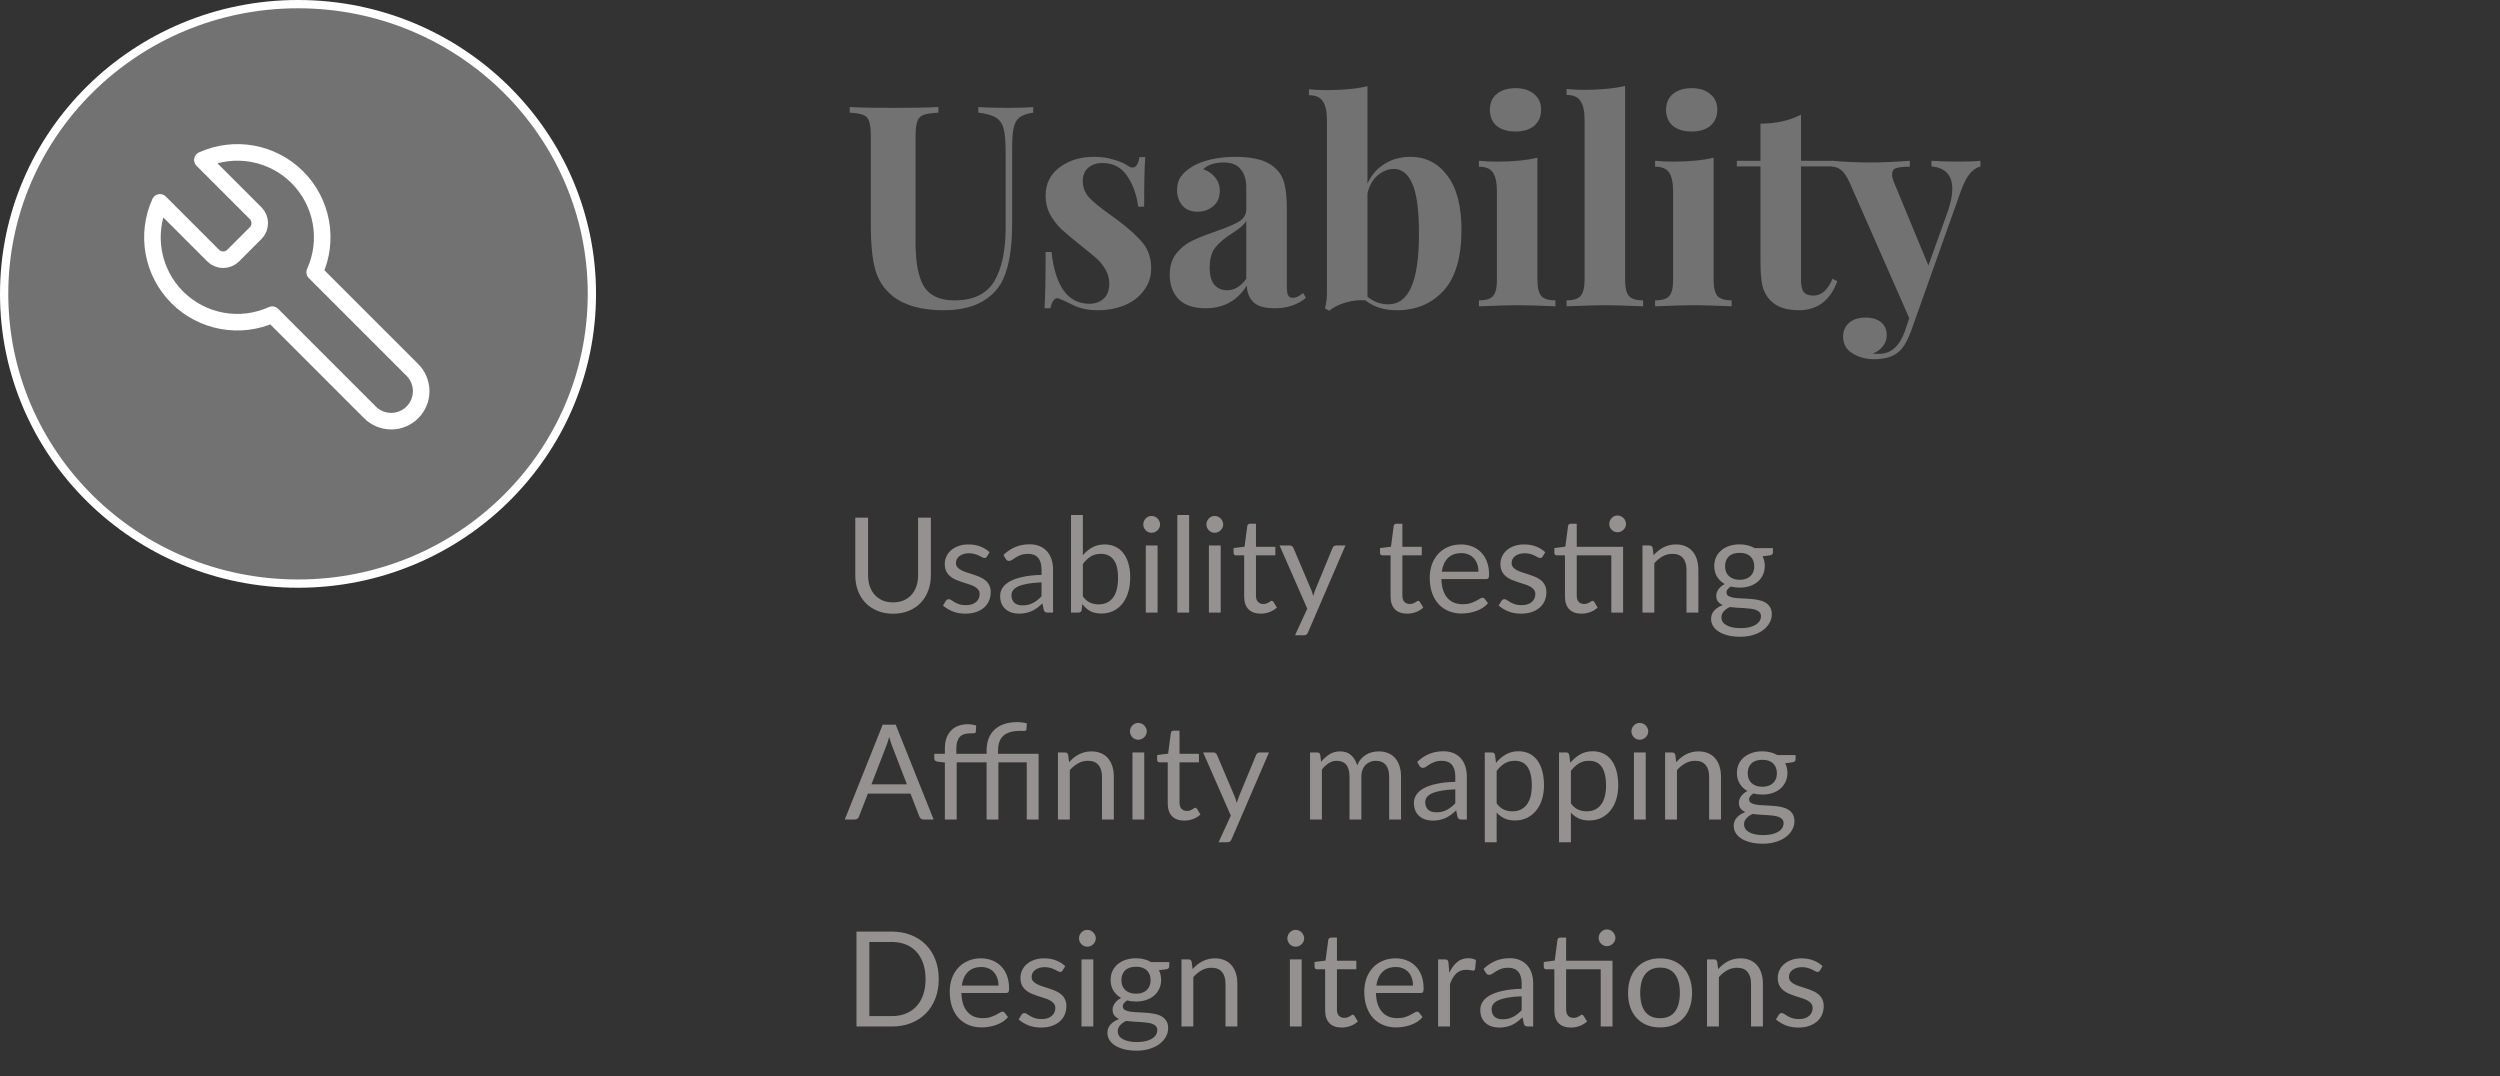 <svg width="302" height="130" viewBox="0 0 302 130" fill="none" xmlns="http://www.w3.org/2000/svg">
<rect x="0" y="0" width="302" height="130" fill="#333333" stroke="none"/>
<path d="M36 70.5C16.387 70.5 0.5 54.823 0.5 35.5C0.5 16.177 16.387 0.5 36 0.5C55.613 0.5 71.5 16.177 71.5 35.5C71.5 54.823 55.613 70.5 36 70.5Z" fill="#727272" stroke="white"/>
<path d="M25.764 30.887C26.083 31.2 26.513 31.375 26.96 31.375C27.407 31.375 27.836 31.2 28.156 30.887L30.889 28.153C31.202 27.834 31.377 27.405 31.377 26.957C31.377 26.51 31.202 26.081 30.889 25.762L24.448 19.321C26.347 18.462 28.462 18.202 30.512 18.576C32.562 18.949 34.449 19.939 35.922 21.412C37.395 22.885 38.385 24.773 38.758 26.822C39.132 28.872 38.872 30.987 38.013 32.886L49.817 44.69C50.497 45.37 50.879 46.291 50.879 47.252C50.879 48.214 50.497 49.135 49.817 49.815C49.138 50.495 48.216 50.877 47.255 50.877C46.294 50.877 45.372 50.495 44.692 49.815L32.888 38.011C30.989 38.87 28.874 39.13 26.825 38.756C24.775 38.383 22.887 37.393 21.414 35.92C19.941 34.447 18.951 32.559 18.578 30.509C18.204 28.46 18.465 26.345 19.323 24.446L25.747 30.87L25.764 30.887Z" stroke="white" stroke-width="2" stroke-linecap="round" stroke-linejoin="round"/>
<path d="M124.814 13.608C124.066 13.721 123.511 13.914 123.148 14.186C122.808 14.458 122.57 14.889 122.434 15.478C122.321 16.067 122.264 16.94 122.264 18.096V27.106C122.264 30.347 121.799 32.75 120.87 34.314C120.258 35.311 119.374 36.093 118.218 36.66C117.062 37.204 115.645 37.476 113.968 37.476C111.339 37.476 109.299 36.909 107.848 35.776C106.805 34.937 106.103 33.883 105.74 32.614C105.377 31.322 105.196 29.52 105.196 27.208V16.532C105.196 15.671 105.128 15.047 104.992 14.662C104.879 14.277 104.641 14.016 104.278 13.88C103.938 13.744 103.394 13.653 102.646 13.608V12.928C103.802 12.996 105.57 13.03 107.95 13.03C110.307 13.03 112.109 12.996 113.356 12.928V13.608C112.54 13.653 111.939 13.744 111.554 13.88C111.191 14.016 110.942 14.277 110.806 14.662C110.67 15.047 110.602 15.671 110.602 16.532V29.35C110.602 31.73 110.942 33.487 111.622 34.62C112.325 35.731 113.549 36.286 115.294 36.286C117.561 36.286 119.159 35.527 120.088 34.008C121.017 32.467 121.482 30.291 121.482 27.48V18.504C121.482 17.189 121.403 16.215 121.244 15.58C121.085 14.945 120.779 14.492 120.326 14.22C119.873 13.925 119.159 13.721 118.184 13.608V12.928C119.045 12.996 120.269 13.03 121.856 13.03C123.125 13.03 124.111 12.996 124.814 12.928V13.608ZM132.159 18.946C133.021 18.946 133.814 19.059 134.539 19.286C135.265 19.49 135.82 19.728 136.205 20C136.432 20.159 136.636 20.238 136.817 20.238C137.021 20.238 137.191 20.136 137.327 19.932C137.486 19.705 137.588 19.388 137.633 18.98H138.347C138.257 20.136 138.211 22.131 138.211 24.964H137.497C137.293 23.468 136.84 22.221 136.137 21.224C135.457 20.204 134.46 19.694 133.145 19.694C132.465 19.694 131.899 19.887 131.445 20.272C131.015 20.657 130.799 21.19 130.799 21.87C130.799 22.641 131.06 23.309 131.581 23.876C132.103 24.42 132.919 25.089 134.029 25.882L135.015 26.596C136.398 27.639 137.418 28.568 138.075 29.384C138.733 30.2 139.061 31.22 139.061 32.444C139.061 33.441 138.767 34.325 138.177 35.096C137.611 35.867 136.84 36.456 135.865 36.864C134.891 37.272 133.814 37.476 132.635 37.476C131.389 37.476 130.323 37.238 129.439 36.762C128.714 36.399 128.193 36.161 127.875 36.048C127.649 35.98 127.445 36.059 127.263 36.286C127.105 36.49 126.98 36.807 126.889 37.238H126.175C126.266 35.946 126.311 33.679 126.311 30.438H127.025C127.479 34.609 129.009 36.694 131.615 36.694C132.273 36.694 132.828 36.501 133.281 36.116C133.757 35.708 133.995 35.096 133.995 34.28C133.995 33.645 133.848 33.079 133.553 32.58C133.281 32.081 132.93 31.639 132.499 31.254C132.069 30.869 131.423 30.336 130.561 29.656C129.541 28.84 128.759 28.183 128.215 27.684C127.694 27.185 127.241 26.596 126.855 25.916C126.493 25.236 126.311 24.477 126.311 23.638C126.311 22.187 126.878 21.043 128.011 20.204C129.145 19.365 130.527 18.946 132.159 18.946ZM145.62 37.238C144.17 37.238 143.082 36.864 142.356 36.116C141.654 35.368 141.302 34.382 141.302 33.158C141.302 32.138 141.563 31.299 142.084 30.642C142.628 29.962 143.274 29.441 144.022 29.078C144.793 28.715 145.768 28.33 146.946 27.922C148.193 27.491 149.1 27.106 149.666 26.766C150.256 26.403 150.55 25.916 150.55 25.304V22.652C150.55 21.7 150.324 20.963 149.87 20.442C149.44 19.898 148.76 19.626 147.83 19.626C146.742 19.626 145.915 19.898 145.348 20.442C145.983 20.669 146.47 21.009 146.81 21.462C147.173 21.915 147.354 22.448 147.354 23.06C147.354 23.831 147.094 24.443 146.572 24.896C146.051 25.349 145.416 25.576 144.668 25.576C143.875 25.576 143.263 25.327 142.832 24.828C142.402 24.329 142.186 23.706 142.186 22.958C142.186 22.323 142.334 21.791 142.628 21.36C142.946 20.907 143.422 20.487 144.056 20.102C144.668 19.739 145.416 19.456 146.3 19.252C147.207 19.048 148.193 18.946 149.258 18.946C150.369 18.946 151.332 19.059 152.148 19.286C152.964 19.513 153.644 19.898 154.188 20.442C154.687 20.941 155.016 21.553 155.174 22.278C155.356 23.003 155.446 23.989 155.446 25.236V34.484C155.446 35.028 155.492 35.413 155.582 35.64C155.696 35.867 155.9 35.98 156.194 35.98C156.534 35.98 156.942 35.787 157.418 35.402L157.758 35.98C156.738 36.819 155.492 37.238 154.018 37.238C152.772 37.238 151.899 36.989 151.4 36.49C150.902 35.991 150.641 35.323 150.618 34.484C149.485 36.32 147.819 37.238 145.62 37.238ZM148.238 35.062C149.122 35.062 149.893 34.597 150.55 33.668V26.698C150.278 27.151 149.7 27.65 148.816 28.194C147.932 28.761 147.264 29.327 146.81 29.894C146.357 30.461 146.13 31.277 146.13 32.342C146.13 33.271 146.323 33.963 146.708 34.416C147.094 34.847 147.604 35.062 148.238 35.062ZM170.392 18.946C172.228 18.946 173.713 19.705 174.846 21.224C175.979 22.72 176.546 24.896 176.546 27.752C176.546 31.084 175.821 33.543 174.37 35.13C172.919 36.694 171.049 37.476 168.76 37.476C167.196 37.476 165.927 37.079 164.952 36.286C164.136 36.218 163.32 36.309 162.504 36.558C161.688 36.807 161.042 37.136 160.566 37.544L160.056 37.238C160.215 36.671 160.294 36.037 160.294 35.334V14.492C160.294 13.449 160.124 12.69 159.784 12.214C159.467 11.738 158.911 11.5 158.118 11.5V10.786C158.821 10.854 159.523 10.888 160.226 10.888C162.198 10.888 163.853 10.729 165.19 10.412V22.176C165.666 21.133 166.357 20.34 167.264 19.796C168.171 19.229 169.213 18.946 170.392 18.946ZM167.706 36.762C168.953 36.762 169.882 36.059 170.494 34.654C171.106 33.249 171.412 31.107 171.412 28.228C171.412 25.44 171.151 23.445 170.63 22.244C170.109 21.02 169.361 20.408 168.386 20.408C167.661 20.408 166.992 20.68 166.38 21.224C165.791 21.745 165.394 22.459 165.19 23.366V35.844C165.938 36.456 166.777 36.762 167.706 36.762ZM183.072 10.65C184.024 10.65 184.772 10.888 185.316 11.364C185.883 11.817 186.166 12.452 186.166 13.268C186.166 14.084 185.883 14.73 185.316 15.206C184.772 15.659 184.024 15.886 183.072 15.886C182.12 15.886 181.361 15.659 180.794 15.206C180.25 14.73 179.978 14.084 179.978 13.268C179.978 12.452 180.25 11.817 180.794 11.364C181.361 10.888 182.12 10.65 183.072 10.65ZM185.724 33.838C185.724 34.767 185.883 35.413 186.2 35.776C186.54 36.116 187.107 36.286 187.9 36.286V37C185.633 36.909 184.126 36.864 183.378 36.864C182.675 36.864 181.1 36.909 178.652 37V36.286C179.468 36.286 180.035 36.116 180.352 35.776C180.669 35.413 180.828 34.767 180.828 33.838V23.128C180.828 22.085 180.669 21.326 180.352 20.85C180.035 20.374 179.468 20.136 178.652 20.136V19.422C179.377 19.49 180.08 19.524 180.76 19.524C182.777 19.524 184.432 19.365 185.724 19.048V33.838ZM196.313 33.838C196.313 34.767 196.471 35.413 196.789 35.776C197.106 36.116 197.673 36.286 198.489 36.286V37C196.131 36.909 194.613 36.864 193.933 36.864C193.162 36.864 191.598 36.909 189.241 37V36.286C190.034 36.286 190.589 36.116 190.907 35.776C191.247 35.413 191.417 34.767 191.417 33.838V14.458C191.417 13.415 191.247 12.656 190.907 12.18C190.589 11.704 190.034 11.466 189.241 11.466V10.752C189.966 10.82 190.669 10.854 191.349 10.854C193.321 10.854 194.975 10.695 196.313 10.378V33.838ZM204.355 10.65C205.307 10.65 206.055 10.888 206.599 11.364C207.166 11.817 207.449 12.452 207.449 13.268C207.449 14.084 207.166 14.73 206.599 15.206C206.055 15.659 205.307 15.886 204.355 15.886C203.403 15.886 202.644 15.659 202.077 15.206C201.533 14.73 201.261 14.084 201.261 13.268C201.261 12.452 201.533 11.817 202.077 11.364C202.644 10.888 203.403 10.65 204.355 10.65ZM207.007 33.838C207.007 34.767 207.166 35.413 207.483 35.776C207.823 36.116 208.39 36.286 209.183 36.286V37C206.916 36.909 205.409 36.864 204.661 36.864C203.958 36.864 202.383 36.909 199.935 37V36.286C200.751 36.286 201.318 36.116 201.635 35.776C201.952 35.413 202.111 34.767 202.111 33.838V23.128C202.111 22.085 201.952 21.326 201.635 20.85C201.318 20.374 200.751 20.136 199.935 20.136V19.422C200.66 19.49 201.363 19.524 202.043 19.524C204.06 19.524 205.715 19.365 207.007 19.048V33.838ZM217.562 19.422H221.574V20.102H217.562V33.838C217.562 34.518 217.675 35.005 217.902 35.3C218.151 35.572 218.536 35.708 219.058 35.708C220.032 35.708 220.803 35.028 221.37 33.668L221.948 33.974C221.086 36.309 219.534 37.476 217.29 37.476C215.794 37.476 214.66 37.091 213.89 36.32C213.414 35.844 213.085 35.255 212.904 34.552C212.745 33.827 212.666 32.841 212.666 31.594V20.102H209.81V19.422H212.666V14.934C214.547 14.934 216.179 14.571 217.562 13.846V19.422ZM236.621 19.524C237.754 19.524 238.627 19.49 239.239 19.422V20.102C238.763 20.238 238.332 20.533 237.947 20.986C237.584 21.417 237.233 22.097 236.893 23.026L230.807 40.128C230.354 41.307 229.855 42.111 229.311 42.542C228.654 43.109 227.668 43.392 226.353 43.392C225.401 43.392 224.54 43.154 223.769 42.678C223.021 42.225 222.647 41.556 222.647 40.672C222.647 39.969 222.896 39.403 223.395 38.972C223.894 38.564 224.551 38.36 225.367 38.36C226.138 38.36 226.75 38.541 227.203 38.904C227.679 39.289 227.917 39.822 227.917 40.502C227.917 40.978 227.77 41.409 227.475 41.794C227.18 42.202 226.761 42.508 226.217 42.712C226.376 42.735 226.636 42.746 226.999 42.746C228.404 42.746 229.436 41.851 230.093 40.06L230.637 38.428L223.429 22.04C223.066 21.269 222.715 20.759 222.375 20.51C222.035 20.261 221.684 20.136 221.321 20.136V19.422C222.817 19.558 224.37 19.626 225.979 19.626C227.316 19.626 228.892 19.558 230.705 19.422V20.136C229.98 20.136 229.436 20.193 229.073 20.306C228.733 20.397 228.563 20.657 228.563 21.088C228.563 21.337 228.642 21.655 228.801 22.04L232.949 32.07L235.295 25.542C235.658 24.477 235.839 23.57 235.839 22.822C235.839 21.167 235 20.261 233.323 20.102V19.422C234.388 19.49 235.488 19.524 236.621 19.524Z" fill="#727272"/>
<path d="M107.888 72.768C108.363 72.768 108.787 72.688 109.16 72.528C109.533 72.368 109.848 72.144 110.104 71.856C110.365 71.568 110.563 71.224 110.696 70.824C110.835 70.424 110.904 69.984 110.904 69.504V62.536H112.448V69.504C112.448 70.165 112.341 70.779 112.128 71.344C111.92 71.909 111.619 72.4 111.224 72.816C110.835 73.227 110.357 73.549 109.792 73.784C109.227 74.019 108.592 74.136 107.888 74.136C107.184 74.136 106.549 74.019 105.984 73.784C105.419 73.549 104.939 73.227 104.544 72.816C104.149 72.4 103.845 71.909 103.632 71.344C103.424 70.779 103.32 70.165 103.32 69.504V62.536H104.864V69.496C104.864 69.976 104.931 70.416 105.064 70.816C105.203 71.216 105.4 71.56 105.656 71.848C105.917 72.136 106.235 72.363 106.608 72.528C106.987 72.688 107.413 72.768 107.888 72.768ZM119.223 67.232C119.159 67.349 119.06 67.408 118.927 67.408C118.847 67.408 118.756 67.379 118.655 67.32C118.554 67.261 118.428 67.197 118.279 67.128C118.135 67.053 117.962 66.987 117.759 66.928C117.556 66.864 117.316 66.832 117.039 66.832C116.799 66.832 116.583 66.864 116.391 66.928C116.199 66.987 116.034 67.069 115.895 67.176C115.762 67.283 115.658 67.408 115.583 67.552C115.514 67.691 115.479 67.843 115.479 68.008C115.479 68.216 115.538 68.389 115.655 68.528C115.778 68.667 115.938 68.787 116.135 68.888C116.332 68.989 116.556 69.08 116.807 69.16C117.058 69.235 117.314 69.317 117.575 69.408C117.842 69.493 118.1 69.589 118.351 69.696C118.602 69.803 118.826 69.936 119.023 70.096C119.22 70.256 119.378 70.453 119.495 70.688C119.618 70.917 119.679 71.195 119.679 71.52C119.679 71.893 119.612 72.24 119.479 72.56C119.346 72.875 119.148 73.149 118.887 73.384C118.626 73.613 118.306 73.795 117.927 73.928C117.548 74.061 117.111 74.128 116.615 74.128C116.05 74.128 115.538 74.037 115.079 73.856C114.62 73.669 114.231 73.432 113.911 73.144L114.247 72.6C114.29 72.531 114.34 72.477 114.399 72.44C114.458 72.403 114.532 72.384 114.623 72.384C114.719 72.384 114.82 72.421 114.927 72.496C115.034 72.571 115.162 72.653 115.311 72.744C115.466 72.835 115.652 72.917 115.871 72.992C116.09 73.067 116.362 73.104 116.687 73.104C116.964 73.104 117.207 73.069 117.415 73C117.623 72.925 117.796 72.827 117.935 72.704C118.074 72.581 118.175 72.44 118.239 72.28C118.308 72.12 118.343 71.949 118.343 71.768C118.343 71.544 118.282 71.36 118.159 71.216C118.042 71.067 117.884 70.941 117.687 70.84C117.49 70.733 117.263 70.643 117.007 70.568C116.756 70.488 116.498 70.405 116.231 70.32C115.97 70.235 115.711 70.139 115.455 70.032C115.204 69.92 114.98 69.781 114.783 69.616C114.586 69.451 114.426 69.248 114.303 69.008C114.186 68.763 114.127 68.467 114.127 68.12C114.127 67.811 114.191 67.515 114.319 67.232C114.447 66.944 114.634 66.693 114.879 66.48C115.124 66.261 115.426 66.088 115.783 65.96C116.14 65.832 116.548 65.768 117.007 65.768C117.54 65.768 118.018 65.853 118.439 66.024C118.866 66.189 119.234 66.419 119.543 66.712L119.223 67.232ZM125.817 70.352C125.161 70.373 124.601 70.427 124.137 70.512C123.678 70.592 123.302 70.699 123.009 70.832C122.721 70.965 122.51 71.123 122.377 71.304C122.249 71.485 122.185 71.688 122.185 71.912C122.185 72.125 122.22 72.309 122.289 72.464C122.358 72.619 122.452 72.747 122.569 72.848C122.692 72.944 122.833 73.016 122.993 73.064C123.158 73.107 123.334 73.128 123.521 73.128C123.772 73.128 124.001 73.104 124.209 73.056C124.417 73.003 124.612 72.928 124.793 72.832C124.98 72.736 125.156 72.621 125.321 72.488C125.492 72.355 125.657 72.203 125.817 72.032V70.352ZM121.217 67.04C121.665 66.608 122.148 66.285 122.665 66.072C123.182 65.859 123.756 65.752 124.385 65.752C124.838 65.752 125.241 65.827 125.593 65.976C125.945 66.125 126.241 66.333 126.481 66.6C126.721 66.867 126.902 67.189 127.025 67.568C127.148 67.947 127.209 68.363 127.209 68.816V74H126.577C126.438 74 126.332 73.979 126.257 73.936C126.182 73.888 126.124 73.797 126.081 73.664L125.921 72.896C125.708 73.093 125.5 73.269 125.297 73.424C125.094 73.573 124.881 73.701 124.657 73.808C124.433 73.909 124.193 73.987 123.937 74.04C123.686 74.099 123.406 74.128 123.097 74.128C122.782 74.128 122.486 74.085 122.209 74C121.932 73.909 121.689 73.776 121.481 73.6C121.278 73.424 121.116 73.203 120.993 72.936C120.876 72.664 120.817 72.344 120.817 71.976C120.817 71.656 120.905 71.349 121.081 71.056C121.257 70.757 121.542 70.493 121.937 70.264C122.332 70.035 122.846 69.848 123.481 69.704C124.116 69.555 124.894 69.469 125.817 69.448V68.816C125.817 68.187 125.681 67.712 125.409 67.392C125.137 67.067 124.74 66.904 124.217 66.904C123.865 66.904 123.569 66.949 123.329 67.04C123.094 67.125 122.889 67.224 122.713 67.336C122.542 67.443 122.393 67.541 122.265 67.632C122.142 67.717 122.02 67.76 121.897 67.76C121.801 67.76 121.718 67.736 121.649 67.688C121.58 67.635 121.521 67.571 121.473 67.496L121.217 67.04ZM130.81 72.048C131.071 72.4 131.357 72.648 131.666 72.792C131.981 72.936 132.325 73.008 132.698 73.008C133.461 73.008 134.045 72.739 134.45 72.2C134.855 71.661 135.058 70.859 135.058 69.792C135.058 68.8 134.877 68.072 134.514 67.608C134.157 67.139 133.645 66.904 132.978 66.904C132.514 66.904 132.109 67.011 131.762 67.224C131.421 67.437 131.103 67.739 130.81 68.128V72.048ZM130.81 67.064C131.151 66.669 131.535 66.355 131.962 66.12C132.394 65.885 132.89 65.768 133.45 65.768C133.925 65.768 134.351 65.859 134.73 66.04C135.114 66.221 135.439 66.485 135.706 66.832C135.973 67.173 136.175 67.589 136.314 68.08C136.458 68.571 136.53 69.123 136.53 69.736C136.53 70.392 136.45 70.989 136.29 71.528C136.13 72.067 135.898 72.528 135.594 72.912C135.295 73.291 134.93 73.587 134.498 73.8C134.066 74.008 133.581 74.112 133.042 74.112C132.509 74.112 132.058 74.013 131.69 73.816C131.327 73.613 131.01 73.328 130.738 72.96L130.666 73.696C130.623 73.899 130.501 74 130.298 74H129.378V62.216H130.81V67.064ZM139.835 65.896V74H138.411V65.896H139.835ZM140.139 63.352C140.139 63.491 140.11 63.621 140.051 63.744C139.998 63.861 139.923 63.968 139.827 64.064C139.736 64.155 139.627 64.227 139.499 64.28C139.376 64.333 139.246 64.36 139.107 64.36C138.968 64.36 138.838 64.333 138.715 64.28C138.598 64.227 138.494 64.155 138.403 64.064C138.312 63.968 138.24 63.861 138.187 63.744C138.134 63.621 138.107 63.491 138.107 63.352C138.107 63.213 138.134 63.083 138.187 62.96C138.24 62.832 138.312 62.723 138.403 62.632C138.494 62.536 138.598 62.461 138.715 62.408C138.838 62.355 138.968 62.328 139.107 62.328C139.246 62.328 139.376 62.355 139.499 62.408C139.627 62.461 139.736 62.536 139.827 62.632C139.923 62.723 139.998 62.832 140.051 62.96C140.11 63.083 140.139 63.213 140.139 63.352ZM143.647 62.216V74H142.223V62.216H143.647ZM147.46 65.896V74H146.036V65.896H147.46ZM147.764 63.352C147.764 63.491 147.735 63.621 147.676 63.744C147.623 63.861 147.548 63.968 147.452 64.064C147.361 64.155 147.252 64.227 147.124 64.28C147.001 64.333 146.871 64.36 146.732 64.36C146.593 64.36 146.463 64.333 146.34 64.28C146.223 64.227 146.119 64.155 146.028 64.064C145.937 63.968 145.865 63.861 145.812 63.744C145.759 63.621 145.732 63.491 145.732 63.352C145.732 63.213 145.759 63.083 145.812 62.96C145.865 62.832 145.937 62.723 146.028 62.632C146.119 62.536 146.223 62.461 146.34 62.408C146.463 62.355 146.593 62.328 146.732 62.328C146.871 62.328 147.001 62.355 147.124 62.408C147.252 62.461 147.361 62.536 147.452 62.632C147.548 62.723 147.623 62.832 147.676 62.96C147.735 63.083 147.764 63.213 147.764 63.352ZM152.288 74.128C151.648 74.128 151.155 73.949 150.808 73.592C150.467 73.235 150.296 72.72 150.296 72.048V67.088H149.32C149.235 67.088 149.163 67.064 149.104 67.016C149.045 66.963 149.016 66.883 149.016 66.776V66.208L150.344 66.04L150.672 63.536C150.688 63.456 150.723 63.392 150.776 63.344C150.835 63.291 150.909 63.264 151 63.264H151.72V66.056H154.064V67.088H151.72V71.952C151.72 72.293 151.803 72.547 151.968 72.712C152.133 72.877 152.347 72.96 152.608 72.96C152.757 72.96 152.885 72.941 152.992 72.904C153.104 72.861 153.2 72.816 153.28 72.768C153.36 72.72 153.427 72.677 153.48 72.64C153.539 72.597 153.589 72.576 153.632 72.576C153.707 72.576 153.773 72.621 153.832 72.712L154.248 73.392C154.003 73.621 153.707 73.803 153.36 73.936C153.013 74.064 152.656 74.128 152.288 74.128ZM162.526 65.896L158.006 76.392C157.958 76.499 157.897 76.584 157.822 76.648C157.753 76.712 157.644 76.744 157.494 76.744H156.438L157.918 73.528L154.574 65.896H155.806C155.929 65.896 156.025 65.928 156.094 65.992C156.169 66.051 156.22 66.117 156.246 66.192L158.414 71.296C158.5 71.52 158.572 71.755 158.63 72C158.705 71.749 158.785 71.512 158.87 71.288L160.974 66.192C161.006 66.107 161.06 66.037 161.134 65.984C161.214 65.925 161.302 65.896 161.398 65.896H162.526ZM169.975 74.128C169.335 74.128 168.842 73.949 168.495 73.592C168.154 73.235 167.983 72.72 167.983 72.048V67.088H167.007C166.922 67.088 166.85 67.064 166.791 67.016C166.733 66.963 166.703 66.883 166.703 66.776V66.208L168.031 66.04L168.359 63.536C168.375 63.456 168.41 63.392 168.463 63.344C168.522 63.291 168.597 63.264 168.687 63.264H169.407V66.056H171.751V67.088H169.407V71.952C169.407 72.293 169.49 72.547 169.655 72.712C169.821 72.877 170.034 72.96 170.295 72.96C170.445 72.96 170.573 72.941 170.679 72.904C170.791 72.861 170.887 72.816 170.967 72.768C171.047 72.72 171.114 72.677 171.167 72.64C171.226 72.597 171.277 72.576 171.319 72.576C171.394 72.576 171.461 72.621 171.519 72.712L171.935 73.392C171.69 73.621 171.394 73.803 171.047 73.936C170.701 74.064 170.343 74.128 169.975 74.128ZM178.599 69.064C178.599 68.733 178.551 68.432 178.455 68.16C178.364 67.883 178.228 67.645 178.047 67.448C177.871 67.245 177.655 67.091 177.399 66.984C177.143 66.872 176.852 66.816 176.527 66.816C175.844 66.816 175.303 67.016 174.903 67.416C174.508 67.811 174.263 68.36 174.167 69.064H178.599ZM179.751 72.864C179.575 73.077 179.364 73.264 179.119 73.424C178.874 73.579 178.61 73.707 178.327 73.808C178.05 73.909 177.762 73.984 177.463 74.032C177.164 74.085 176.868 74.112 176.575 74.112C176.015 74.112 175.498 74.019 175.023 73.832C174.554 73.64 174.146 73.363 173.799 73C173.458 72.632 173.191 72.179 172.999 71.64C172.807 71.101 172.711 70.483 172.711 69.784C172.711 69.219 172.796 68.691 172.967 68.2C173.143 67.709 173.394 67.285 173.719 66.928C174.044 66.565 174.442 66.283 174.911 66.08C175.38 65.872 175.908 65.768 176.495 65.768C176.98 65.768 177.428 65.851 177.839 66.016C178.255 66.176 178.612 66.411 178.911 66.72C179.215 67.024 179.452 67.403 179.623 67.856C179.794 68.304 179.879 68.816 179.879 69.392C179.879 69.616 179.855 69.765 179.807 69.84C179.759 69.915 179.668 69.952 179.535 69.952H174.119C174.135 70.464 174.204 70.909 174.327 71.288C174.455 71.667 174.631 71.984 174.855 72.24C175.079 72.491 175.346 72.68 175.655 72.808C175.964 72.931 176.311 72.992 176.695 72.992C177.052 72.992 177.359 72.952 177.615 72.872C177.876 72.787 178.1 72.696 178.287 72.6C178.474 72.504 178.628 72.416 178.751 72.336C178.879 72.251 178.988 72.208 179.079 72.208C179.196 72.208 179.287 72.253 179.351 72.344L179.751 72.864ZM186.348 67.232C186.284 67.349 186.185 67.408 186.052 67.408C185.972 67.408 185.881 67.379 185.78 67.32C185.679 67.261 185.553 67.197 185.404 67.128C185.26 67.053 185.087 66.987 184.884 66.928C184.681 66.864 184.441 66.832 184.164 66.832C183.924 66.832 183.708 66.864 183.516 66.928C183.324 66.987 183.159 67.069 183.02 67.176C182.887 67.283 182.783 67.408 182.708 67.552C182.639 67.691 182.604 67.843 182.604 68.008C182.604 68.216 182.663 68.389 182.78 68.528C182.903 68.667 183.063 68.787 183.26 68.888C183.457 68.989 183.681 69.08 183.932 69.16C184.183 69.235 184.439 69.317 184.7 69.408C184.967 69.493 185.225 69.589 185.476 69.696C185.727 69.803 185.951 69.936 186.148 70.096C186.345 70.256 186.503 70.453 186.62 70.688C186.743 70.917 186.804 71.195 186.804 71.52C186.804 71.893 186.737 72.24 186.604 72.56C186.471 72.875 186.273 73.149 186.012 73.384C185.751 73.613 185.431 73.795 185.052 73.928C184.673 74.061 184.236 74.128 183.74 74.128C183.175 74.128 182.663 74.037 182.204 73.856C181.745 73.669 181.356 73.432 181.036 73.144L181.372 72.6C181.415 72.531 181.465 72.477 181.524 72.44C181.583 72.403 181.657 72.384 181.748 72.384C181.844 72.384 181.945 72.421 182.052 72.496C182.159 72.571 182.287 72.653 182.436 72.744C182.591 72.835 182.777 72.917 182.996 72.992C183.215 73.067 183.487 73.104 183.812 73.104C184.089 73.104 184.332 73.069 184.54 73C184.748 72.925 184.921 72.827 185.06 72.704C185.199 72.581 185.3 72.44 185.364 72.28C185.433 72.12 185.468 71.949 185.468 71.768C185.468 71.544 185.407 71.36 185.284 71.216C185.167 71.067 185.009 70.941 184.812 70.84C184.615 70.733 184.388 70.643 184.132 70.568C183.881 70.488 183.623 70.405 183.356 70.32C183.095 70.235 182.836 70.139 182.58 70.032C182.329 69.92 182.105 69.781 181.908 69.616C181.711 69.451 181.551 69.248 181.428 69.008C181.311 68.763 181.252 68.467 181.252 68.12C181.252 67.811 181.316 67.515 181.444 67.232C181.572 66.944 181.759 66.693 182.004 66.48C182.249 66.261 182.551 66.088 182.908 65.96C183.265 65.832 183.673 65.768 184.132 65.768C184.665 65.768 185.143 65.853 185.564 66.024C185.991 66.189 186.359 66.419 186.668 66.712L186.348 67.232ZM196.07 74H194.646V67.088H190.47V71.952C190.47 72.293 190.553 72.547 190.718 72.712C190.883 72.877 191.097 72.96 191.358 72.96C191.507 72.96 191.635 72.941 191.742 72.904C191.854 72.861 191.95 72.816 192.03 72.768C192.11 72.72 192.177 72.677 192.23 72.64C192.289 72.597 192.339 72.576 192.382 72.576C192.457 72.576 192.523 72.621 192.582 72.712L192.998 73.392C192.753 73.621 192.457 73.803 192.11 73.936C191.763 74.064 191.406 74.128 191.038 74.128C190.398 74.128 189.905 73.949 189.558 73.592C189.217 73.235 189.046 72.72 189.046 72.048V67.088H188.07C187.985 67.088 187.913 67.064 187.854 67.016C187.795 66.963 187.766 66.883 187.766 66.776V66.208L189.094 66.032L189.422 63.536C189.438 63.456 189.473 63.392 189.526 63.344C189.585 63.291 189.659 63.264 189.75 63.264H190.47V66.056H196.07V74ZM196.422 63.296C196.422 63.435 196.393 63.565 196.334 63.688C196.281 63.805 196.206 63.909 196.11 64C196.019 64.091 195.913 64.163 195.79 64.216C195.667 64.269 195.537 64.296 195.398 64.296C195.259 64.296 195.129 64.269 195.006 64.216C194.889 64.163 194.785 64.091 194.694 64C194.603 63.909 194.531 63.805 194.478 63.688C194.425 63.565 194.398 63.435 194.398 63.296C194.398 63.157 194.425 63.027 194.478 62.904C194.531 62.776 194.603 62.667 194.694 62.576C194.785 62.48 194.889 62.405 195.006 62.352C195.129 62.299 195.259 62.272 195.398 62.272C195.537 62.272 195.667 62.299 195.79 62.352C195.913 62.405 196.019 62.48 196.11 62.576C196.206 62.667 196.281 62.776 196.334 62.904C196.393 63.027 196.422 63.157 196.422 63.296ZM199.753 67.072C199.929 66.875 200.116 66.696 200.313 66.536C200.511 66.376 200.719 66.24 200.937 66.128C201.161 66.011 201.396 65.923 201.641 65.864C201.892 65.8 202.161 65.768 202.449 65.768C202.892 65.768 203.281 65.843 203.617 65.992C203.959 66.136 204.241 66.344 204.465 66.616C204.695 66.883 204.868 67.205 204.985 67.584C205.103 67.963 205.161 68.381 205.161 68.84V74H203.729V68.84C203.729 68.227 203.588 67.752 203.305 67.416C203.028 67.075 202.604 66.904 202.033 66.904C201.612 66.904 201.217 67.005 200.849 67.208C200.487 67.411 200.151 67.685 199.841 68.032V74H198.409V65.896H199.265C199.468 65.896 199.593 65.995 199.641 66.192L199.753 67.072ZM210.155 70.04C210.443 70.04 210.696 70 210.915 69.92C211.134 69.84 211.318 69.728 211.467 69.584C211.616 69.44 211.728 69.269 211.803 69.072C211.878 68.869 211.915 68.648 211.915 68.408C211.915 67.912 211.763 67.517 211.459 67.224C211.16 66.931 210.726 66.784 210.155 66.784C209.579 66.784 209.139 66.931 208.835 67.224C208.536 67.517 208.387 67.912 208.387 68.408C208.387 68.648 208.424 68.869 208.499 69.072C208.579 69.269 208.694 69.44 208.843 69.584C208.992 69.728 209.176 69.84 209.395 69.92C209.614 70 209.867 70.04 210.155 70.04ZM212.723 74.44C212.723 74.243 212.667 74.083 212.555 73.96C212.443 73.837 212.291 73.741 212.099 73.672C211.912 73.603 211.694 73.555 211.443 73.528C211.192 73.496 210.926 73.472 210.643 73.456C210.366 73.44 210.083 73.424 209.795 73.408C209.507 73.392 209.23 73.365 208.963 73.328C208.664 73.467 208.419 73.643 208.227 73.856C208.04 74.064 207.947 74.309 207.947 74.592C207.947 74.773 207.992 74.941 208.083 75.096C208.179 75.256 208.323 75.392 208.515 75.504C208.707 75.621 208.947 75.712 209.235 75.776C209.528 75.845 209.872 75.88 210.267 75.88C210.651 75.88 210.995 75.845 211.299 75.776C211.603 75.707 211.859 75.608 212.067 75.48C212.28 75.352 212.443 75.2 212.555 75.024C212.667 74.848 212.723 74.653 212.723 74.44ZM214.171 66.216V66.744C214.171 66.92 214.059 67.032 213.835 67.08L212.915 67.2C213.096 67.552 213.187 67.941 213.187 68.368C213.187 68.763 213.11 69.123 212.955 69.448C212.806 69.768 212.598 70.043 212.331 70.272C212.064 70.501 211.744 70.677 211.371 70.8C210.998 70.923 210.592 70.984 210.155 70.984C209.776 70.984 209.419 70.939 209.083 70.848C208.912 70.955 208.782 71.069 208.691 71.192C208.6 71.309 208.555 71.429 208.555 71.552C208.555 71.744 208.632 71.891 208.787 71.992C208.947 72.088 209.155 72.157 209.411 72.2C209.667 72.243 209.958 72.269 210.283 72.28C210.614 72.291 210.95 72.309 211.291 72.336C211.638 72.357 211.974 72.397 212.299 72.456C212.63 72.515 212.923 72.611 213.179 72.744C213.435 72.877 213.64 73.061 213.795 73.296C213.955 73.531 214.035 73.835 214.035 74.208C214.035 74.555 213.947 74.891 213.771 75.216C213.6 75.541 213.352 75.829 213.027 76.08C212.702 76.336 212.302 76.539 211.827 76.688C211.358 76.843 210.827 76.92 210.235 76.92C209.643 76.92 209.126 76.861 208.683 76.744C208.24 76.627 207.872 76.469 207.579 76.272C207.286 76.075 207.064 75.845 206.915 75.584C206.771 75.328 206.699 75.059 206.699 74.776C206.699 74.376 206.824 74.037 207.075 73.76C207.326 73.483 207.67 73.261 208.107 73.096C207.867 72.989 207.675 72.848 207.531 72.672C207.392 72.491 207.323 72.248 207.323 71.944C207.323 71.827 207.344 71.707 207.387 71.584C207.43 71.456 207.494 71.331 207.579 71.208C207.67 71.08 207.779 70.96 207.907 70.848C208.035 70.736 208.184 70.637 208.355 70.552C207.955 70.328 207.643 70.032 207.419 69.664C207.195 69.291 207.083 68.859 207.083 68.368C207.083 67.973 207.158 67.616 207.307 67.296C207.462 66.971 207.675 66.696 207.947 66.472C208.219 66.243 208.542 66.067 208.915 65.944C209.294 65.821 209.707 65.76 210.155 65.76C210.507 65.76 210.835 65.8 211.139 65.88C211.443 65.955 211.72 66.067 211.971 66.216H214.171ZM109.552 94.744L107.752 90.08C107.699 89.941 107.643 89.781 107.584 89.6C107.525 89.413 107.469 89.216 107.416 89.008C107.304 89.44 107.189 89.8 107.072 90.088L105.272 94.744H109.552ZM112.784 99H111.584C111.445 99 111.333 98.965 111.248 98.896C111.163 98.827 111.099 98.739 111.056 98.632L109.984 95.864H104.84L103.768 98.632C103.736 98.728 103.675 98.813 103.584 98.888C103.493 98.963 103.381 99 103.248 99H102.048L106.632 87.536H108.2L112.784 99ZM114.141 99V92.112L113.245 92.008C113.127 91.981 113.034 91.941 112.965 91.888C112.895 91.829 112.861 91.747 112.861 91.64V91.056H114.141V90.392C114.141 89.928 114.205 89.517 114.333 89.16C114.466 88.797 114.653 88.493 114.893 88.248C115.133 87.997 115.423 87.808 115.765 87.68C116.106 87.552 116.49 87.488 116.917 87.488C117.279 87.488 117.615 87.541 117.925 87.648L117.885 88.368C117.874 88.496 117.805 88.565 117.677 88.576C117.549 88.587 117.373 88.592 117.149 88.592C116.903 88.592 116.679 88.624 116.477 88.688C116.279 88.747 116.109 88.848 115.965 88.992C115.826 89.136 115.717 89.328 115.637 89.568C115.562 89.803 115.525 90.093 115.525 90.44V91.056H119.181V90.608C119.181 90.112 119.258 89.659 119.413 89.248C119.567 88.832 119.799 88.475 120.109 88.176C120.418 87.877 120.802 87.645 121.261 87.48C121.725 87.315 122.261 87.232 122.869 87.232C123.071 87.232 123.279 87.245 123.493 87.272C123.706 87.299 123.89 87.339 124.045 87.392L123.989 88.136C123.983 88.189 123.962 88.227 123.925 88.248C123.893 88.269 123.847 88.283 123.789 88.288C123.73 88.293 123.655 88.296 123.565 88.296C123.479 88.291 123.381 88.288 123.269 88.288C122.319 88.288 121.631 88.485 121.205 88.88C120.778 89.269 120.565 89.859 120.565 90.648V91.056H125.461V99H124.029V92.088H120.605V99H119.181V92.088H115.565V99H114.141ZM129.144 92.072C129.32 91.875 129.507 91.696 129.704 91.536C129.901 91.376 130.109 91.24 130.328 91.128C130.552 91.011 130.787 90.923 131.032 90.864C131.283 90.8 131.552 90.768 131.84 90.768C132.283 90.768 132.672 90.843 133.008 90.992C133.349 91.136 133.632 91.344 133.856 91.616C134.085 91.883 134.259 92.205 134.376 92.584C134.493 92.963 134.552 93.381 134.552 93.84V99H133.12V93.84C133.12 93.227 132.979 92.752 132.696 92.416C132.419 92.075 131.995 91.904 131.424 91.904C131.003 91.904 130.608 92.005 130.24 92.208C129.877 92.411 129.541 92.685 129.232 93.032V99H127.8V90.896H128.656C128.859 90.896 128.984 90.995 129.032 91.192L129.144 92.072ZM138.226 90.896V99H136.802V90.896H138.226ZM138.53 88.352C138.53 88.491 138.5 88.621 138.442 88.744C138.388 88.861 138.314 88.968 138.218 89.064C138.127 89.155 138.018 89.227 137.89 89.28C137.767 89.333 137.636 89.36 137.498 89.36C137.359 89.36 137.228 89.333 137.106 89.28C136.988 89.227 136.884 89.155 136.794 89.064C136.703 88.968 136.631 88.861 136.578 88.744C136.524 88.621 136.498 88.491 136.498 88.352C136.498 88.213 136.524 88.083 136.578 87.96C136.631 87.832 136.703 87.723 136.794 87.632C136.884 87.536 136.988 87.461 137.106 87.408C137.228 87.355 137.359 87.328 137.498 87.328C137.636 87.328 137.767 87.355 137.89 87.408C138.018 87.461 138.127 87.536 138.218 87.632C138.314 87.723 138.388 87.832 138.442 87.96C138.5 88.083 138.53 88.213 138.53 88.352ZM143.054 99.128C142.414 99.128 141.92 98.949 141.574 98.592C141.232 98.235 141.062 97.72 141.062 97.048V92.088H140.086C140 92.088 139.928 92.064 139.87 92.016C139.811 91.963 139.782 91.883 139.782 91.776V91.208L141.11 91.04L141.438 88.536C141.454 88.456 141.488 88.392 141.542 88.344C141.6 88.291 141.675 88.264 141.766 88.264H142.486V91.056H144.83V92.088H142.486V96.952C142.486 97.293 142.568 97.547 142.734 97.712C142.899 97.877 143.112 97.96 143.374 97.96C143.523 97.96 143.651 97.941 143.758 97.904C143.87 97.861 143.966 97.816 144.046 97.768C144.126 97.72 144.192 97.677 144.246 97.64C144.304 97.597 144.355 97.576 144.398 97.576C144.472 97.576 144.539 97.621 144.598 97.712L145.014 98.392C144.768 98.621 144.472 98.803 144.126 98.936C143.779 99.064 143.422 99.128 143.054 99.128ZM153.292 90.896L148.772 101.392C148.724 101.499 148.663 101.584 148.588 101.648C148.519 101.712 148.409 101.744 148.26 101.744H147.204L148.684 98.528L145.34 90.896H146.572C146.695 90.896 146.791 90.928 146.86 90.992C146.935 91.051 146.985 91.117 147.012 91.192L149.18 96.296C149.265 96.52 149.337 96.755 149.396 97C149.471 96.749 149.551 96.512 149.636 96.288L151.74 91.192C151.772 91.107 151.825 91.037 151.9 90.984C151.98 90.925 152.068 90.896 152.164 90.896H153.292ZM158.253 99V90.896H159.109C159.312 90.896 159.437 90.995 159.485 91.192L159.589 92.024C159.888 91.656 160.224 91.355 160.597 91.12C160.97 90.885 161.402 90.768 161.893 90.768C162.437 90.768 162.877 90.92 163.213 91.224C163.554 91.528 163.8 91.939 163.949 92.456C164.066 92.163 164.216 91.909 164.397 91.696C164.584 91.483 164.792 91.307 165.021 91.168C165.25 91.029 165.493 90.928 165.749 90.864C166.01 90.8 166.274 90.768 166.541 90.768C166.968 90.768 167.346 90.837 167.677 90.976C168.013 91.109 168.296 91.307 168.525 91.568C168.76 91.829 168.938 92.152 169.061 92.536C169.184 92.915 169.245 93.349 169.245 93.84V99H167.813V93.84C167.813 93.205 167.674 92.725 167.397 92.4C167.12 92.069 166.72 91.904 166.197 91.904C165.962 91.904 165.738 91.947 165.525 92.032C165.317 92.112 165.133 92.232 164.973 92.392C164.813 92.552 164.685 92.755 164.589 93C164.498 93.24 164.453 93.52 164.453 93.84V99H163.021V93.84C163.021 93.189 162.89 92.704 162.629 92.384C162.368 92.064 161.986 91.904 161.485 91.904C161.133 91.904 160.808 92 160.509 92.192C160.21 92.379 159.936 92.635 159.685 92.96V99H158.253ZM175.801 95.352C175.145 95.373 174.585 95.427 174.121 95.512C173.663 95.592 173.287 95.699 172.993 95.832C172.705 95.965 172.495 96.123 172.361 96.304C172.233 96.485 172.169 96.688 172.169 96.912C172.169 97.125 172.204 97.309 172.273 97.464C172.343 97.619 172.436 97.747 172.553 97.848C172.676 97.944 172.817 98.016 172.977 98.064C173.143 98.107 173.319 98.128 173.505 98.128C173.756 98.128 173.985 98.104 174.193 98.056C174.401 98.003 174.596 97.928 174.777 97.832C174.964 97.736 175.14 97.621 175.305 97.488C175.476 97.355 175.641 97.203 175.801 97.032V95.352ZM171.201 92.04C171.649 91.608 172.132 91.285 172.649 91.072C173.167 90.859 173.74 90.752 174.369 90.752C174.823 90.752 175.225 90.827 175.577 90.976C175.929 91.125 176.225 91.333 176.465 91.6C176.705 91.867 176.887 92.189 177.009 92.568C177.132 92.947 177.193 93.363 177.193 93.816V99H176.561C176.423 99 176.316 98.979 176.241 98.936C176.167 98.888 176.108 98.797 176.065 98.664L175.905 97.896C175.692 98.093 175.484 98.269 175.281 98.424C175.079 98.573 174.865 98.701 174.641 98.808C174.417 98.909 174.177 98.987 173.921 99.04C173.671 99.099 173.391 99.128 173.081 99.128C172.767 99.128 172.471 99.085 172.193 99C171.916 98.909 171.673 98.776 171.465 98.6C171.263 98.424 171.1 98.203 170.977 97.936C170.86 97.664 170.801 97.344 170.801 96.976C170.801 96.656 170.889 96.349 171.065 96.056C171.241 95.757 171.527 95.493 171.921 95.264C172.316 95.035 172.831 94.848 173.465 94.704C174.1 94.555 174.879 94.469 175.801 94.448V93.816C175.801 93.187 175.665 92.712 175.393 92.392C175.121 92.067 174.724 91.904 174.201 91.904C173.849 91.904 173.553 91.949 173.313 92.04C173.079 92.125 172.873 92.224 172.697 92.336C172.527 92.443 172.377 92.541 172.249 92.632C172.127 92.717 172.004 92.76 171.881 92.76C171.785 92.76 171.703 92.736 171.633 92.688C171.564 92.635 171.505 92.571 171.457 92.496L171.201 92.04ZM180.794 97.048C181.056 97.4 181.341 97.648 181.65 97.792C181.96 97.936 182.306 98.008 182.69 98.008C183.448 98.008 184.029 97.739 184.434 97.2C184.84 96.661 185.042 95.893 185.042 94.896C185.042 94.368 184.994 93.915 184.898 93.536C184.808 93.157 184.674 92.848 184.498 92.608C184.322 92.363 184.106 92.184 183.85 92.072C183.594 91.96 183.304 91.904 182.978 91.904C182.514 91.904 182.106 92.011 181.754 92.224C181.408 92.437 181.088 92.739 180.794 93.128V97.048ZM180.722 92.152C181.064 91.731 181.458 91.392 181.906 91.136C182.354 90.88 182.866 90.752 183.442 90.752C183.912 90.752 184.336 90.843 184.714 91.024C185.093 91.2 185.416 91.464 185.682 91.816C185.949 92.163 186.154 92.595 186.298 93.112C186.442 93.629 186.514 94.224 186.514 94.896C186.514 95.493 186.434 96.051 186.274 96.568C186.114 97.08 185.882 97.525 185.578 97.904C185.28 98.277 184.912 98.573 184.474 98.792C184.042 99.005 183.554 99.112 183.01 99.112C182.514 99.112 182.088 99.029 181.73 98.864C181.378 98.693 181.066 98.459 180.794 98.16V101.744H179.362V90.896H180.218C180.421 90.896 180.546 90.995 180.594 91.192L180.722 92.152ZM189.763 97.048C190.024 97.4 190.31 97.648 190.619 97.792C190.928 97.936 191.275 98.008 191.659 98.008C192.416 98.008 192.998 97.739 193.403 97.2C193.808 96.661 194.011 95.893 194.011 94.896C194.011 94.368 193.963 93.915 193.867 93.536C193.776 93.157 193.643 92.848 193.467 92.608C193.291 92.363 193.075 92.184 192.819 92.072C192.563 91.96 192.272 91.904 191.947 91.904C191.483 91.904 191.075 92.011 190.723 92.224C190.376 92.437 190.056 92.739 189.763 93.128V97.048ZM189.691 92.152C190.032 91.731 190.427 91.392 190.875 91.136C191.323 90.88 191.835 90.752 192.411 90.752C192.88 90.752 193.304 90.843 193.683 91.024C194.062 91.2 194.384 91.464 194.651 91.816C194.918 92.163 195.123 92.595 195.267 93.112C195.411 93.629 195.483 94.224 195.483 94.896C195.483 95.493 195.403 96.051 195.243 96.568C195.083 97.08 194.851 97.525 194.547 97.904C194.248 98.277 193.88 98.573 193.443 98.792C193.011 99.005 192.523 99.112 191.979 99.112C191.483 99.112 191.056 99.029 190.699 98.864C190.347 98.693 190.035 98.459 189.763 98.16V101.744H188.331V90.896H189.187C189.39 90.896 189.515 90.995 189.563 91.192L189.691 92.152ZM198.804 90.896V99H197.38V90.896H198.804ZM199.108 88.352C199.108 88.491 199.079 88.621 199.02 88.744C198.967 88.861 198.892 88.968 198.796 89.064C198.705 89.155 198.596 89.227 198.468 89.28C198.345 89.333 198.215 89.36 198.076 89.36C197.937 89.36 197.807 89.333 197.684 89.28C197.567 89.227 197.463 89.155 197.372 89.064C197.281 88.968 197.209 88.861 197.156 88.744C197.103 88.621 197.076 88.491 197.076 88.352C197.076 88.213 197.103 88.083 197.156 87.96C197.209 87.832 197.281 87.723 197.372 87.632C197.463 87.536 197.567 87.461 197.684 87.408C197.807 87.355 197.937 87.328 198.076 87.328C198.215 87.328 198.345 87.355 198.468 87.408C198.596 87.461 198.705 87.536 198.796 87.632C198.892 87.723 198.967 87.832 199.02 87.96C199.079 88.083 199.108 88.213 199.108 88.352ZM202.488 92.072C202.664 91.875 202.85 91.696 203.048 91.536C203.245 91.376 203.453 91.24 203.672 91.128C203.896 91.011 204.13 90.923 204.376 90.864C204.626 90.8 204.896 90.768 205.184 90.768C205.626 90.768 206.016 90.843 206.352 90.992C206.693 91.136 206.976 91.344 207.2 91.616C207.429 91.883 207.602 92.205 207.72 92.584C207.837 92.963 207.896 93.381 207.896 93.84V99H206.464V93.84C206.464 93.227 206.322 92.752 206.04 92.416C205.762 92.075 205.338 91.904 204.768 91.904C204.346 91.904 203.952 92.005 203.584 92.208C203.221 92.411 202.885 92.685 202.576 93.032V99H201.144V90.896H202C202.202 90.896 202.328 90.995 202.376 91.192L202.488 92.072ZM212.89 95.04C213.178 95.04 213.431 95 213.65 94.92C213.868 94.84 214.052 94.728 214.202 94.584C214.351 94.44 214.463 94.269 214.538 94.072C214.612 93.869 214.65 93.648 214.65 93.408C214.65 92.912 214.498 92.517 214.194 92.224C213.895 91.931 213.46 91.784 212.89 91.784C212.314 91.784 211.874 91.931 211.57 92.224C211.271 92.517 211.122 92.912 211.122 93.408C211.122 93.648 211.159 93.869 211.234 94.072C211.314 94.269 211.428 94.44 211.578 94.584C211.727 94.728 211.911 94.84 212.13 94.92C212.348 95 212.602 95.04 212.89 95.04ZM215.458 99.44C215.458 99.243 215.402 99.083 215.29 98.96C215.178 98.837 215.026 98.741 214.834 98.672C214.647 98.603 214.428 98.555 214.178 98.528C213.927 98.496 213.66 98.472 213.378 98.456C213.1 98.44 212.818 98.424 212.53 98.408C212.242 98.392 211.964 98.365 211.698 98.328C211.399 98.467 211.154 98.643 210.962 98.856C210.775 99.064 210.682 99.309 210.682 99.592C210.682 99.773 210.727 99.941 210.818 100.096C210.914 100.256 211.058 100.392 211.25 100.504C211.442 100.621 211.682 100.712 211.97 100.776C212.263 100.845 212.607 100.88 213.002 100.88C213.386 100.88 213.73 100.845 214.034 100.776C214.338 100.707 214.594 100.608 214.802 100.48C215.015 100.352 215.178 100.2 215.29 100.024C215.402 99.848 215.458 99.653 215.458 99.44ZM216.906 91.216V91.744C216.906 91.92 216.794 92.032 216.57 92.08L215.65 92.2C215.831 92.552 215.922 92.941 215.922 93.368C215.922 93.763 215.844 94.123 215.69 94.448C215.54 94.768 215.332 95.043 215.066 95.272C214.799 95.501 214.479 95.677 214.106 95.8C213.732 95.923 213.327 95.984 212.89 95.984C212.511 95.984 212.154 95.939 211.818 95.848C211.647 95.955 211.516 96.069 211.426 96.192C211.335 96.309 211.289 96.429 211.289 96.552C211.289 96.744 211.367 96.891 211.522 96.992C211.682 97.088 211.89 97.157 212.146 97.2C212.402 97.243 212.692 97.269 213.018 97.28C213.348 97.291 213.684 97.309 214.026 97.336C214.372 97.357 214.708 97.397 215.034 97.456C215.364 97.515 215.658 97.611 215.914 97.744C216.17 97.877 216.375 98.061 216.53 98.296C216.69 98.531 216.77 98.835 216.77 99.208C216.77 99.555 216.682 99.891 216.506 100.216C216.335 100.541 216.087 100.829 215.762 101.08C215.436 101.336 215.036 101.539 214.562 101.688C214.092 101.843 213.562 101.92 212.97 101.92C212.378 101.92 211.86 101.861 211.418 101.744C210.975 101.627 210.607 101.469 210.314 101.272C210.02 101.075 209.799 100.845 209.65 100.584C209.506 100.328 209.434 100.059 209.434 99.776C209.434 99.376 209.559 99.037 209.81 98.76C210.06 98.483 210.404 98.261 210.842 98.096C210.602 97.989 210.41 97.848 210.266 97.672C210.127 97.491 210.058 97.248 210.058 96.944C210.058 96.827 210.079 96.707 210.122 96.584C210.164 96.456 210.228 96.331 210.314 96.208C210.404 96.08 210.514 95.96 210.642 95.848C210.77 95.736 210.919 95.637 211.09 95.552C210.69 95.328 210.378 95.032 210.154 94.664C209.93 94.291 209.818 93.859 209.818 93.368C209.818 92.973 209.892 92.616 210.042 92.296C210.196 91.971 210.41 91.696 210.682 91.472C210.954 91.243 211.276 91.067 211.65 90.944C212.028 90.821 212.442 90.76 212.89 90.76C213.242 90.76 213.57 90.8 213.874 90.88C214.178 90.955 214.455 91.067 214.706 91.216H216.906ZM113.4 118.272C113.4 119.131 113.264 119.912 112.992 120.616C112.72 121.32 112.336 121.923 111.84 122.424C111.344 122.925 110.747 123.315 110.048 123.592C109.355 123.864 108.587 124 107.744 124H103.464V112.536H107.744C108.587 112.536 109.355 112.675 110.048 112.952C110.747 113.224 111.344 113.613 111.84 114.12C112.336 114.621 112.72 115.224 112.992 115.928C113.264 116.632 113.4 117.413 113.4 118.272ZM111.808 118.272C111.808 117.568 111.712 116.939 111.52 116.384C111.328 115.829 111.056 115.36 110.704 114.976C110.352 114.592 109.925 114.299 109.424 114.096C108.923 113.893 108.363 113.792 107.744 113.792H105.016V122.744H107.744C108.363 122.744 108.923 122.643 109.424 122.44C109.925 122.237 110.352 121.947 110.704 121.568C111.056 121.184 111.328 120.715 111.52 120.16C111.712 119.605 111.808 118.976 111.808 118.272ZM120.615 119.064C120.615 118.733 120.567 118.432 120.471 118.16C120.38 117.883 120.244 117.645 120.063 117.448C119.887 117.245 119.671 117.091 119.415 116.984C119.159 116.872 118.868 116.816 118.543 116.816C117.86 116.816 117.319 117.016 116.919 117.416C116.524 117.811 116.279 118.36 116.183 119.064H120.615ZM121.767 122.864C121.591 123.077 121.38 123.264 121.135 123.424C120.889 123.579 120.625 123.707 120.343 123.808C120.065 123.909 119.777 123.984 119.479 124.032C119.18 124.085 118.884 124.112 118.591 124.112C118.031 124.112 117.513 124.019 117.039 123.832C116.569 123.64 116.161 123.363 115.815 123C115.473 122.632 115.207 122.179 115.015 121.64C114.823 121.101 114.727 120.483 114.727 119.784C114.727 119.219 114.812 118.691 114.983 118.2C115.159 117.709 115.409 117.285 115.735 116.928C116.06 116.565 116.457 116.283 116.927 116.08C117.396 115.872 117.924 115.768 118.511 115.768C118.996 115.768 119.444 115.851 119.855 116.016C120.271 116.176 120.628 116.411 120.927 116.72C121.231 117.024 121.468 117.403 121.639 117.856C121.809 118.304 121.895 118.816 121.895 119.392C121.895 119.616 121.871 119.765 121.823 119.84C121.775 119.915 121.684 119.952 121.551 119.952H116.135C116.151 120.464 116.22 120.909 116.343 121.288C116.471 121.667 116.647 121.984 116.871 122.24C117.095 122.491 117.361 122.68 117.671 122.808C117.98 122.931 118.327 122.992 118.711 122.992C119.068 122.992 119.375 122.952 119.631 122.872C119.892 122.787 120.116 122.696 120.303 122.6C120.489 122.504 120.644 122.416 120.767 122.336C120.895 122.251 121.004 122.208 121.095 122.208C121.212 122.208 121.303 122.253 121.367 122.344L121.767 122.864ZM128.364 117.232C128.3 117.349 128.201 117.408 128.068 117.408C127.988 117.408 127.897 117.379 127.796 117.32C127.694 117.261 127.569 117.197 127.42 117.128C127.276 117.053 127.102 116.987 126.9 116.928C126.697 116.864 126.457 116.832 126.18 116.832C125.94 116.832 125.724 116.864 125.532 116.928C125.34 116.987 125.174 117.069 125.036 117.176C124.902 117.283 124.798 117.408 124.724 117.552C124.654 117.691 124.62 117.843 124.62 118.008C124.62 118.216 124.678 118.389 124.796 118.528C124.918 118.667 125.078 118.787 125.276 118.888C125.473 118.989 125.697 119.08 125.948 119.16C126.198 119.235 126.454 119.317 126.716 119.408C126.982 119.493 127.241 119.589 127.492 119.696C127.742 119.803 127.966 119.936 128.164 120.096C128.361 120.256 128.518 120.453 128.636 120.688C128.758 120.917 128.82 121.195 128.82 121.52C128.82 121.893 128.753 122.24 128.62 122.56C128.486 122.875 128.289 123.149 128.028 123.384C127.766 123.613 127.446 123.795 127.068 123.928C126.689 124.061 126.252 124.128 125.756 124.128C125.19 124.128 124.678 124.037 124.22 123.856C123.761 123.669 123.372 123.432 123.052 123.144L123.388 122.6C123.43 122.531 123.481 122.477 123.54 122.44C123.598 122.403 123.673 122.384 123.764 122.384C123.86 122.384 123.961 122.421 124.068 122.496C124.174 122.571 124.302 122.653 124.452 122.744C124.606 122.835 124.793 122.917 125.012 122.992C125.23 123.067 125.502 123.104 125.828 123.104C126.105 123.104 126.348 123.069 126.556 123C126.764 122.925 126.937 122.827 127.076 122.704C127.214 122.581 127.316 122.44 127.38 122.28C127.449 122.12 127.484 121.949 127.484 121.768C127.484 121.544 127.422 121.36 127.3 121.216C127.182 121.067 127.025 120.941 126.828 120.84C126.63 120.733 126.404 120.643 126.148 120.568C125.897 120.488 125.638 120.405 125.372 120.32C125.11 120.235 124.852 120.139 124.596 120.032C124.345 119.92 124.121 119.781 123.924 119.616C123.726 119.451 123.566 119.248 123.444 119.008C123.326 118.763 123.268 118.467 123.268 118.12C123.268 117.811 123.332 117.515 123.46 117.232C123.588 116.944 123.774 116.693 124.02 116.48C124.265 116.261 124.566 116.088 124.924 115.96C125.281 115.832 125.689 115.768 126.148 115.768C126.681 115.768 127.158 115.853 127.58 116.024C128.006 116.189 128.374 116.419 128.684 116.712L128.364 117.232ZM132.07 115.896V124H130.646V115.896H132.07ZM132.374 113.352C132.374 113.491 132.344 113.621 132.286 113.744C132.232 113.861 132.158 113.968 132.062 114.064C131.971 114.155 131.862 114.227 131.734 114.28C131.611 114.333 131.48 114.36 131.342 114.36C131.203 114.36 131.072 114.333 130.95 114.28C130.832 114.227 130.728 114.155 130.638 114.064C130.547 113.968 130.475 113.861 130.422 113.744C130.368 113.621 130.342 113.491 130.342 113.352C130.342 113.213 130.368 113.083 130.422 112.96C130.475 112.832 130.547 112.723 130.638 112.632C130.728 112.536 130.832 112.461 130.95 112.408C131.072 112.355 131.203 112.328 131.342 112.328C131.48 112.328 131.611 112.355 131.734 112.408C131.862 112.461 131.971 112.536 132.062 112.632C132.158 112.723 132.232 112.832 132.286 112.96C132.344 113.083 132.374 113.213 132.374 113.352ZM137.233 120.04C137.521 120.04 137.775 120 137.993 119.92C138.212 119.84 138.396 119.728 138.545 119.584C138.695 119.44 138.807 119.269 138.881 119.072C138.956 118.869 138.993 118.648 138.993 118.408C138.993 117.912 138.841 117.517 138.537 117.224C138.239 116.931 137.804 116.784 137.233 116.784C136.657 116.784 136.217 116.931 135.913 117.224C135.615 117.517 135.465 117.912 135.465 118.408C135.465 118.648 135.503 118.869 135.577 119.072C135.657 119.269 135.772 119.44 135.921 119.584C136.071 119.728 136.255 119.84 136.473 119.92C136.692 120 136.945 120.04 137.233 120.04ZM139.801 124.44C139.801 124.243 139.745 124.083 139.633 123.96C139.521 123.837 139.369 123.741 139.177 123.672C138.991 123.603 138.772 123.555 138.521 123.528C138.271 123.496 138.004 123.472 137.721 123.456C137.444 123.44 137.161 123.424 136.873 123.408C136.585 123.392 136.308 123.365 136.041 123.328C135.743 123.467 135.497 123.643 135.305 123.856C135.119 124.064 135.025 124.309 135.025 124.592C135.025 124.773 135.071 124.941 135.161 125.096C135.257 125.256 135.401 125.392 135.593 125.504C135.785 125.621 136.025 125.712 136.313 125.776C136.607 125.845 136.951 125.88 137.345 125.88C137.729 125.88 138.073 125.845 138.377 125.776C138.681 125.707 138.937 125.608 139.145 125.48C139.359 125.352 139.521 125.2 139.633 125.024C139.745 124.848 139.801 124.653 139.801 124.44ZM141.249 116.216V116.744C141.249 116.92 141.137 117.032 140.913 117.08L139.993 117.2C140.175 117.552 140.265 117.941 140.265 118.368C140.265 118.763 140.188 119.123 140.033 119.448C139.884 119.768 139.676 120.043 139.409 120.272C139.143 120.501 138.823 120.677 138.449 120.8C138.076 120.923 137.671 120.984 137.233 120.984C136.855 120.984 136.497 120.939 136.161 120.848C135.991 120.955 135.86 121.069 135.769 121.192C135.679 121.309 135.633 121.429 135.633 121.552C135.633 121.744 135.711 121.891 135.865 121.992C136.025 122.088 136.233 122.157 136.489 122.2C136.745 122.243 137.036 122.269 137.361 122.28C137.692 122.291 138.028 122.309 138.369 122.336C138.716 122.357 139.052 122.397 139.377 122.456C139.708 122.515 140.001 122.611 140.257 122.744C140.513 122.877 140.719 123.061 140.873 123.296C141.033 123.531 141.113 123.835 141.113 124.208C141.113 124.555 141.025 124.891 140.849 125.216C140.679 125.541 140.431 125.829 140.105 126.08C139.78 126.336 139.38 126.539 138.905 126.688C138.436 126.843 137.905 126.92 137.313 126.92C136.721 126.92 136.204 126.861 135.761 126.744C135.319 126.627 134.951 126.469 134.657 126.272C134.364 126.075 134.143 125.845 133.993 125.584C133.849 125.328 133.777 125.059 133.777 124.776C133.777 124.376 133.903 124.037 134.153 123.76C134.404 123.483 134.748 123.261 135.185 123.096C134.945 122.989 134.753 122.848 134.609 122.672C134.471 122.491 134.401 122.248 134.401 121.944C134.401 121.827 134.423 121.707 134.465 121.584C134.508 121.456 134.572 121.331 134.657 121.208C134.748 121.08 134.857 120.96 134.985 120.848C135.113 120.736 135.263 120.637 135.433 120.552C135.033 120.328 134.721 120.032 134.497 119.664C134.273 119.291 134.161 118.859 134.161 118.368C134.161 117.973 134.236 117.616 134.385 117.296C134.54 116.971 134.753 116.696 135.025 116.472C135.297 116.243 135.62 116.067 135.993 115.944C136.372 115.821 136.785 115.76 137.233 115.76C137.585 115.76 137.913 115.8 138.217 115.88C138.521 115.955 138.799 116.067 139.049 116.216H141.249ZM144.066 117.072C144.242 116.875 144.428 116.696 144.626 116.536C144.823 116.376 145.031 116.24 145.25 116.128C145.474 116.011 145.708 115.923 145.954 115.864C146.204 115.8 146.474 115.768 146.762 115.768C147.204 115.768 147.594 115.843 147.93 115.992C148.271 116.136 148.554 116.344 148.778 116.616C149.007 116.883 149.18 117.205 149.298 117.584C149.415 117.963 149.474 118.381 149.474 118.84V124H148.042V118.84C148.042 118.227 147.9 117.752 147.618 117.416C147.34 117.075 146.916 116.904 146.346 116.904C145.924 116.904 145.53 117.005 145.162 117.208C144.799 117.411 144.463 117.685 144.154 118.032V124H142.722V115.896H143.578C143.78 115.896 143.906 115.995 143.954 116.192L144.066 117.072ZM157.241 115.896V124H155.817V115.896H157.241ZM157.545 113.352C157.545 113.491 157.516 113.621 157.457 113.744C157.404 113.861 157.329 113.968 157.233 114.064C157.143 114.155 157.033 114.227 156.905 114.28C156.783 114.333 156.652 114.36 156.513 114.36C156.375 114.36 156.244 114.333 156.121 114.28C156.004 114.227 155.9 114.155 155.809 114.064C155.719 113.968 155.647 113.861 155.593 113.744C155.54 113.621 155.513 113.491 155.513 113.352C155.513 113.213 155.54 113.083 155.593 112.96C155.647 112.832 155.719 112.723 155.809 112.632C155.9 112.536 156.004 112.461 156.121 112.408C156.244 112.355 156.375 112.328 156.513 112.328C156.652 112.328 156.783 112.355 156.905 112.408C157.033 112.461 157.143 112.536 157.233 112.632C157.329 112.723 157.404 112.832 157.457 112.96C157.516 113.083 157.545 113.213 157.545 113.352ZM162.069 124.128C161.429 124.128 160.936 123.949 160.589 123.592C160.248 123.235 160.077 122.72 160.077 122.048V117.088H159.101C159.016 117.088 158.944 117.064 158.885 117.016C158.826 116.963 158.797 116.883 158.797 116.776V116.208L160.125 116.04L160.453 113.536C160.469 113.456 160.504 113.392 160.557 113.344C160.616 113.291 160.69 113.264 160.781 113.264H161.501V116.056H163.845V117.088H161.501V121.952C161.501 122.293 161.584 122.547 161.749 122.712C161.914 122.877 162.128 122.96 162.389 122.96C162.538 122.96 162.666 122.941 162.773 122.904C162.885 122.861 162.981 122.816 163.061 122.768C163.141 122.72 163.208 122.677 163.261 122.64C163.32 122.597 163.37 122.576 163.413 122.576C163.488 122.576 163.554 122.621 163.613 122.712L164.029 123.392C163.784 123.621 163.488 123.803 163.141 123.936C162.794 124.064 162.437 124.128 162.069 124.128ZM170.693 119.064C170.693 118.733 170.645 118.432 170.549 118.16C170.458 117.883 170.322 117.645 170.141 117.448C169.965 117.245 169.749 117.091 169.493 116.984C169.237 116.872 168.946 116.816 168.621 116.816C167.938 116.816 167.397 117.016 166.997 117.416C166.602 117.811 166.357 118.36 166.261 119.064H170.693ZM171.845 122.864C171.669 123.077 171.458 123.264 171.213 123.424C170.967 123.579 170.703 123.707 170.421 123.808C170.143 123.909 169.855 123.984 169.557 124.032C169.258 124.085 168.962 124.112 168.669 124.112C168.109 124.112 167.591 124.019 167.117 123.832C166.647 123.64 166.239 123.363 165.893 123C165.551 122.632 165.285 122.179 165.093 121.64C164.901 121.101 164.805 120.483 164.805 119.784C164.805 119.219 164.89 118.691 165.061 118.2C165.237 117.709 165.487 117.285 165.813 116.928C166.138 116.565 166.535 116.283 167.005 116.08C167.474 115.872 168.002 115.768 168.589 115.768C169.074 115.768 169.522 115.851 169.933 116.016C170.349 116.176 170.706 116.411 171.005 116.72C171.309 117.024 171.546 117.403 171.717 117.856C171.887 118.304 171.973 118.816 171.973 119.392C171.973 119.616 171.949 119.765 171.901 119.84C171.853 119.915 171.762 119.952 171.629 119.952H166.213C166.229 120.464 166.298 120.909 166.421 121.288C166.549 121.667 166.725 121.984 166.949 122.24C167.173 122.491 167.439 122.68 167.749 122.808C168.058 122.931 168.405 122.992 168.789 122.992C169.146 122.992 169.453 122.952 169.709 122.872C169.97 122.787 170.194 122.696 170.381 122.6C170.567 122.504 170.722 122.416 170.845 122.336C170.973 122.251 171.082 122.208 171.173 122.208C171.29 122.208 171.381 122.253 171.445 122.344L171.845 122.864ZM175.074 117.52C175.33 116.965 175.644 116.533 176.018 116.224C176.391 115.909 176.847 115.752 177.386 115.752C177.556 115.752 177.719 115.771 177.874 115.808C178.034 115.845 178.175 115.904 178.298 115.984L178.194 117.048C178.162 117.181 178.082 117.248 177.954 117.248C177.879 117.248 177.77 117.232 177.626 117.2C177.482 117.168 177.319 117.152 177.138 117.152C176.882 117.152 176.652 117.189 176.45 117.264C176.252 117.339 176.074 117.451 175.914 117.6C175.759 117.744 175.618 117.925 175.49 118.144C175.367 118.357 175.255 118.603 175.154 118.88V124H173.722V115.896H174.538C174.692 115.896 174.799 115.925 174.858 115.984C174.916 116.043 174.956 116.144 174.978 116.288L175.074 117.52ZM183.817 120.352C183.161 120.373 182.601 120.427 182.137 120.512C181.678 120.592 181.302 120.699 181.009 120.832C180.721 120.965 180.51 121.123 180.377 121.304C180.249 121.485 180.185 121.688 180.185 121.912C180.185 122.125 180.22 122.309 180.289 122.464C180.358 122.619 180.452 122.747 180.569 122.848C180.692 122.944 180.833 123.016 180.993 123.064C181.158 123.107 181.334 123.128 181.521 123.128C181.772 123.128 182.001 123.104 182.209 123.056C182.417 123.003 182.612 122.928 182.793 122.832C182.98 122.736 183.156 122.621 183.321 122.488C183.492 122.355 183.657 122.203 183.817 122.032V120.352ZM179.217 117.04C179.665 116.608 180.148 116.285 180.665 116.072C181.182 115.859 181.756 115.752 182.385 115.752C182.838 115.752 183.241 115.827 183.593 115.976C183.945 116.125 184.241 116.333 184.481 116.6C184.721 116.867 184.902 117.189 185.025 117.568C185.148 117.947 185.209 118.363 185.209 118.816V124H184.577C184.438 124 184.332 123.979 184.257 123.936C184.182 123.888 184.124 123.797 184.081 123.664L183.921 122.896C183.708 123.093 183.5 123.269 183.297 123.424C183.094 123.573 182.881 123.701 182.657 123.808C182.433 123.909 182.193 123.987 181.937 124.04C181.686 124.099 181.406 124.128 181.097 124.128C180.782 124.128 180.486 124.085 180.209 124C179.932 123.909 179.689 123.776 179.481 123.6C179.278 123.424 179.116 123.203 178.993 122.936C178.876 122.664 178.817 122.344 178.817 121.976C178.817 121.656 178.905 121.349 179.081 121.056C179.257 120.757 179.542 120.493 179.937 120.264C180.332 120.035 180.846 119.848 181.481 119.704C182.116 119.555 182.894 119.469 183.817 119.448V118.816C183.817 118.187 183.681 117.712 183.409 117.392C183.137 117.067 182.74 116.904 182.217 116.904C181.865 116.904 181.569 116.949 181.329 117.04C181.094 117.125 180.889 117.224 180.713 117.336C180.542 117.443 180.393 117.541 180.265 117.632C180.142 117.717 180.02 117.76 179.897 117.76C179.801 117.76 179.718 117.736 179.649 117.688C179.58 117.635 179.521 117.571 179.473 117.496L179.217 117.04ZM194.789 124H193.365V117.088H189.189V121.952C189.189 122.293 189.271 122.547 189.437 122.712C189.602 122.877 189.815 122.96 190.077 122.96C190.226 122.96 190.354 122.941 190.461 122.904C190.573 122.861 190.669 122.816 190.749 122.768C190.829 122.72 190.895 122.677 190.949 122.64C191.007 122.597 191.058 122.576 191.101 122.576C191.175 122.576 191.242 122.621 191.301 122.712L191.717 123.392C191.471 123.621 191.175 123.803 190.829 123.936C190.482 124.064 190.125 124.128 189.757 124.128C189.117 124.128 188.623 123.949 188.277 123.592C187.935 123.235 187.765 122.72 187.765 122.048V117.088H186.789C186.703 117.088 186.631 117.064 186.573 117.016C186.514 116.963 186.485 116.883 186.485 116.776V116.208L187.813 116.032L188.141 113.536C188.157 113.456 188.191 113.392 188.245 113.344C188.303 113.291 188.378 113.264 188.469 113.264H189.189V116.056H194.789V124ZM195.141 113.296C195.141 113.435 195.111 113.565 195.053 113.688C194.999 113.805 194.925 113.909 194.829 114C194.738 114.091 194.631 114.163 194.509 114.216C194.386 114.269 194.255 114.296 194.117 114.296C193.978 114.296 193.847 114.269 193.725 114.216C193.607 114.163 193.503 114.091 193.413 114C193.322 113.909 193.25 113.805 193.197 113.688C193.143 113.565 193.117 113.435 193.117 113.296C193.117 113.157 193.143 113.027 193.197 112.904C193.25 112.776 193.322 112.667 193.413 112.576C193.503 112.48 193.607 112.405 193.725 112.352C193.847 112.299 193.978 112.272 194.117 112.272C194.255 112.272 194.386 112.299 194.509 112.352C194.631 112.405 194.738 112.48 194.829 112.576C194.925 112.667 194.999 112.776 195.053 112.904C195.111 113.027 195.141 113.157 195.141 113.296ZM200.544 115.768C201.136 115.768 201.669 115.867 202.144 116.064C202.619 116.261 203.024 116.541 203.36 116.904C203.696 117.267 203.952 117.707 204.128 118.224C204.309 118.736 204.4 119.309 204.4 119.944C204.4 120.584 204.309 121.16 204.128 121.672C203.952 122.184 203.696 122.621 203.36 122.984C203.024 123.347 202.619 123.627 202.144 123.824C201.669 124.016 201.136 124.112 200.544 124.112C199.947 124.112 199.408 124.016 198.928 123.824C198.453 123.627 198.048 123.347 197.712 122.984C197.376 122.621 197.117 122.184 196.936 121.672C196.76 121.16 196.672 120.584 196.672 119.944C196.672 119.309 196.76 118.736 196.936 118.224C197.117 117.707 197.376 117.267 197.712 116.904C198.048 116.541 198.453 116.261 198.928 116.064C199.408 115.867 199.947 115.768 200.544 115.768ZM200.544 123C201.344 123 201.941 122.733 202.336 122.2C202.731 121.661 202.928 120.912 202.928 119.952C202.928 118.987 202.731 118.235 202.336 117.696C201.941 117.157 201.344 116.888 200.544 116.888C200.139 116.888 199.784 116.957 199.48 117.096C199.181 117.235 198.931 117.435 198.728 117.696C198.531 117.957 198.381 118.28 198.28 118.664C198.184 119.043 198.136 119.472 198.136 119.952C198.136 120.912 198.333 121.661 198.728 122.2C199.128 122.733 199.733 123 200.544 123ZM207.55 117.072C207.726 116.875 207.913 116.696 208.11 116.536C208.307 116.376 208.515 116.24 208.734 116.128C208.958 116.011 209.193 115.923 209.438 115.864C209.689 115.8 209.958 115.768 210.246 115.768C210.689 115.768 211.078 115.843 211.414 115.992C211.755 116.136 212.038 116.344 212.262 116.616C212.491 116.883 212.665 117.205 212.782 117.584C212.899 117.963 212.958 118.381 212.958 118.84V124H211.526V118.84C211.526 118.227 211.385 117.752 211.102 117.416C210.825 117.075 210.401 116.904 209.83 116.904C209.409 116.904 209.014 117.005 208.646 117.208C208.283 117.411 207.947 117.685 207.638 118.032V124H206.206V115.896H207.062C207.265 115.896 207.39 115.995 207.438 116.192L207.55 117.072ZM219.848 117.232C219.784 117.349 219.685 117.408 219.552 117.408C219.472 117.408 219.381 117.379 219.28 117.32C219.179 117.261 219.053 117.197 218.904 117.128C218.76 117.053 218.587 116.987 218.384 116.928C218.181 116.864 217.941 116.832 217.664 116.832C217.424 116.832 217.208 116.864 217.016 116.928C216.824 116.987 216.659 117.069 216.52 117.176C216.387 117.283 216.283 117.408 216.208 117.552C216.139 117.691 216.104 117.843 216.104 118.008C216.104 118.216 216.163 118.389 216.28 118.528C216.403 118.667 216.563 118.787 216.76 118.888C216.957 118.989 217.181 119.08 217.432 119.16C217.683 119.235 217.939 119.317 218.2 119.408C218.467 119.493 218.725 119.589 218.976 119.696C219.227 119.803 219.451 119.936 219.648 120.096C219.845 120.256 220.003 120.453 220.12 120.688C220.243 120.917 220.304 121.195 220.304 121.52C220.304 121.893 220.237 122.24 220.104 122.56C219.971 122.875 219.773 123.149 219.512 123.384C219.251 123.613 218.931 123.795 218.552 123.928C218.173 124.061 217.736 124.128 217.24 124.128C216.675 124.128 216.163 124.037 215.704 123.856C215.245 123.669 214.856 123.432 214.536 123.144L214.872 122.6C214.915 122.531 214.965 122.477 215.024 122.44C215.083 122.403 215.157 122.384 215.248 122.384C215.344 122.384 215.445 122.421 215.552 122.496C215.659 122.571 215.787 122.653 215.936 122.744C216.091 122.835 216.277 122.917 216.496 122.992C216.715 123.067 216.987 123.104 217.312 123.104C217.589 123.104 217.832 123.069 218.04 123C218.248 122.925 218.421 122.827 218.56 122.704C218.699 122.581 218.8 122.44 218.864 122.28C218.933 122.12 218.968 121.949 218.968 121.768C218.968 121.544 218.907 121.36 218.784 121.216C218.667 121.067 218.509 120.941 218.312 120.84C218.115 120.733 217.888 120.643 217.632 120.568C217.381 120.488 217.123 120.405 216.856 120.32C216.595 120.235 216.336 120.139 216.08 120.032C215.829 119.92 215.605 119.781 215.408 119.616C215.211 119.451 215.051 119.248 214.928 119.008C214.811 118.763 214.752 118.467 214.752 118.12C214.752 117.811 214.816 117.515 214.944 117.232C215.072 116.944 215.259 116.693 215.504 116.48C215.749 116.261 216.051 116.088 216.408 115.96C216.765 115.832 217.173 115.768 217.632 115.768C218.165 115.768 218.643 115.853 219.064 116.024C219.491 116.189 219.859 116.419 220.168 116.712L219.848 117.232Z" fill="#959191"/>
</svg>
